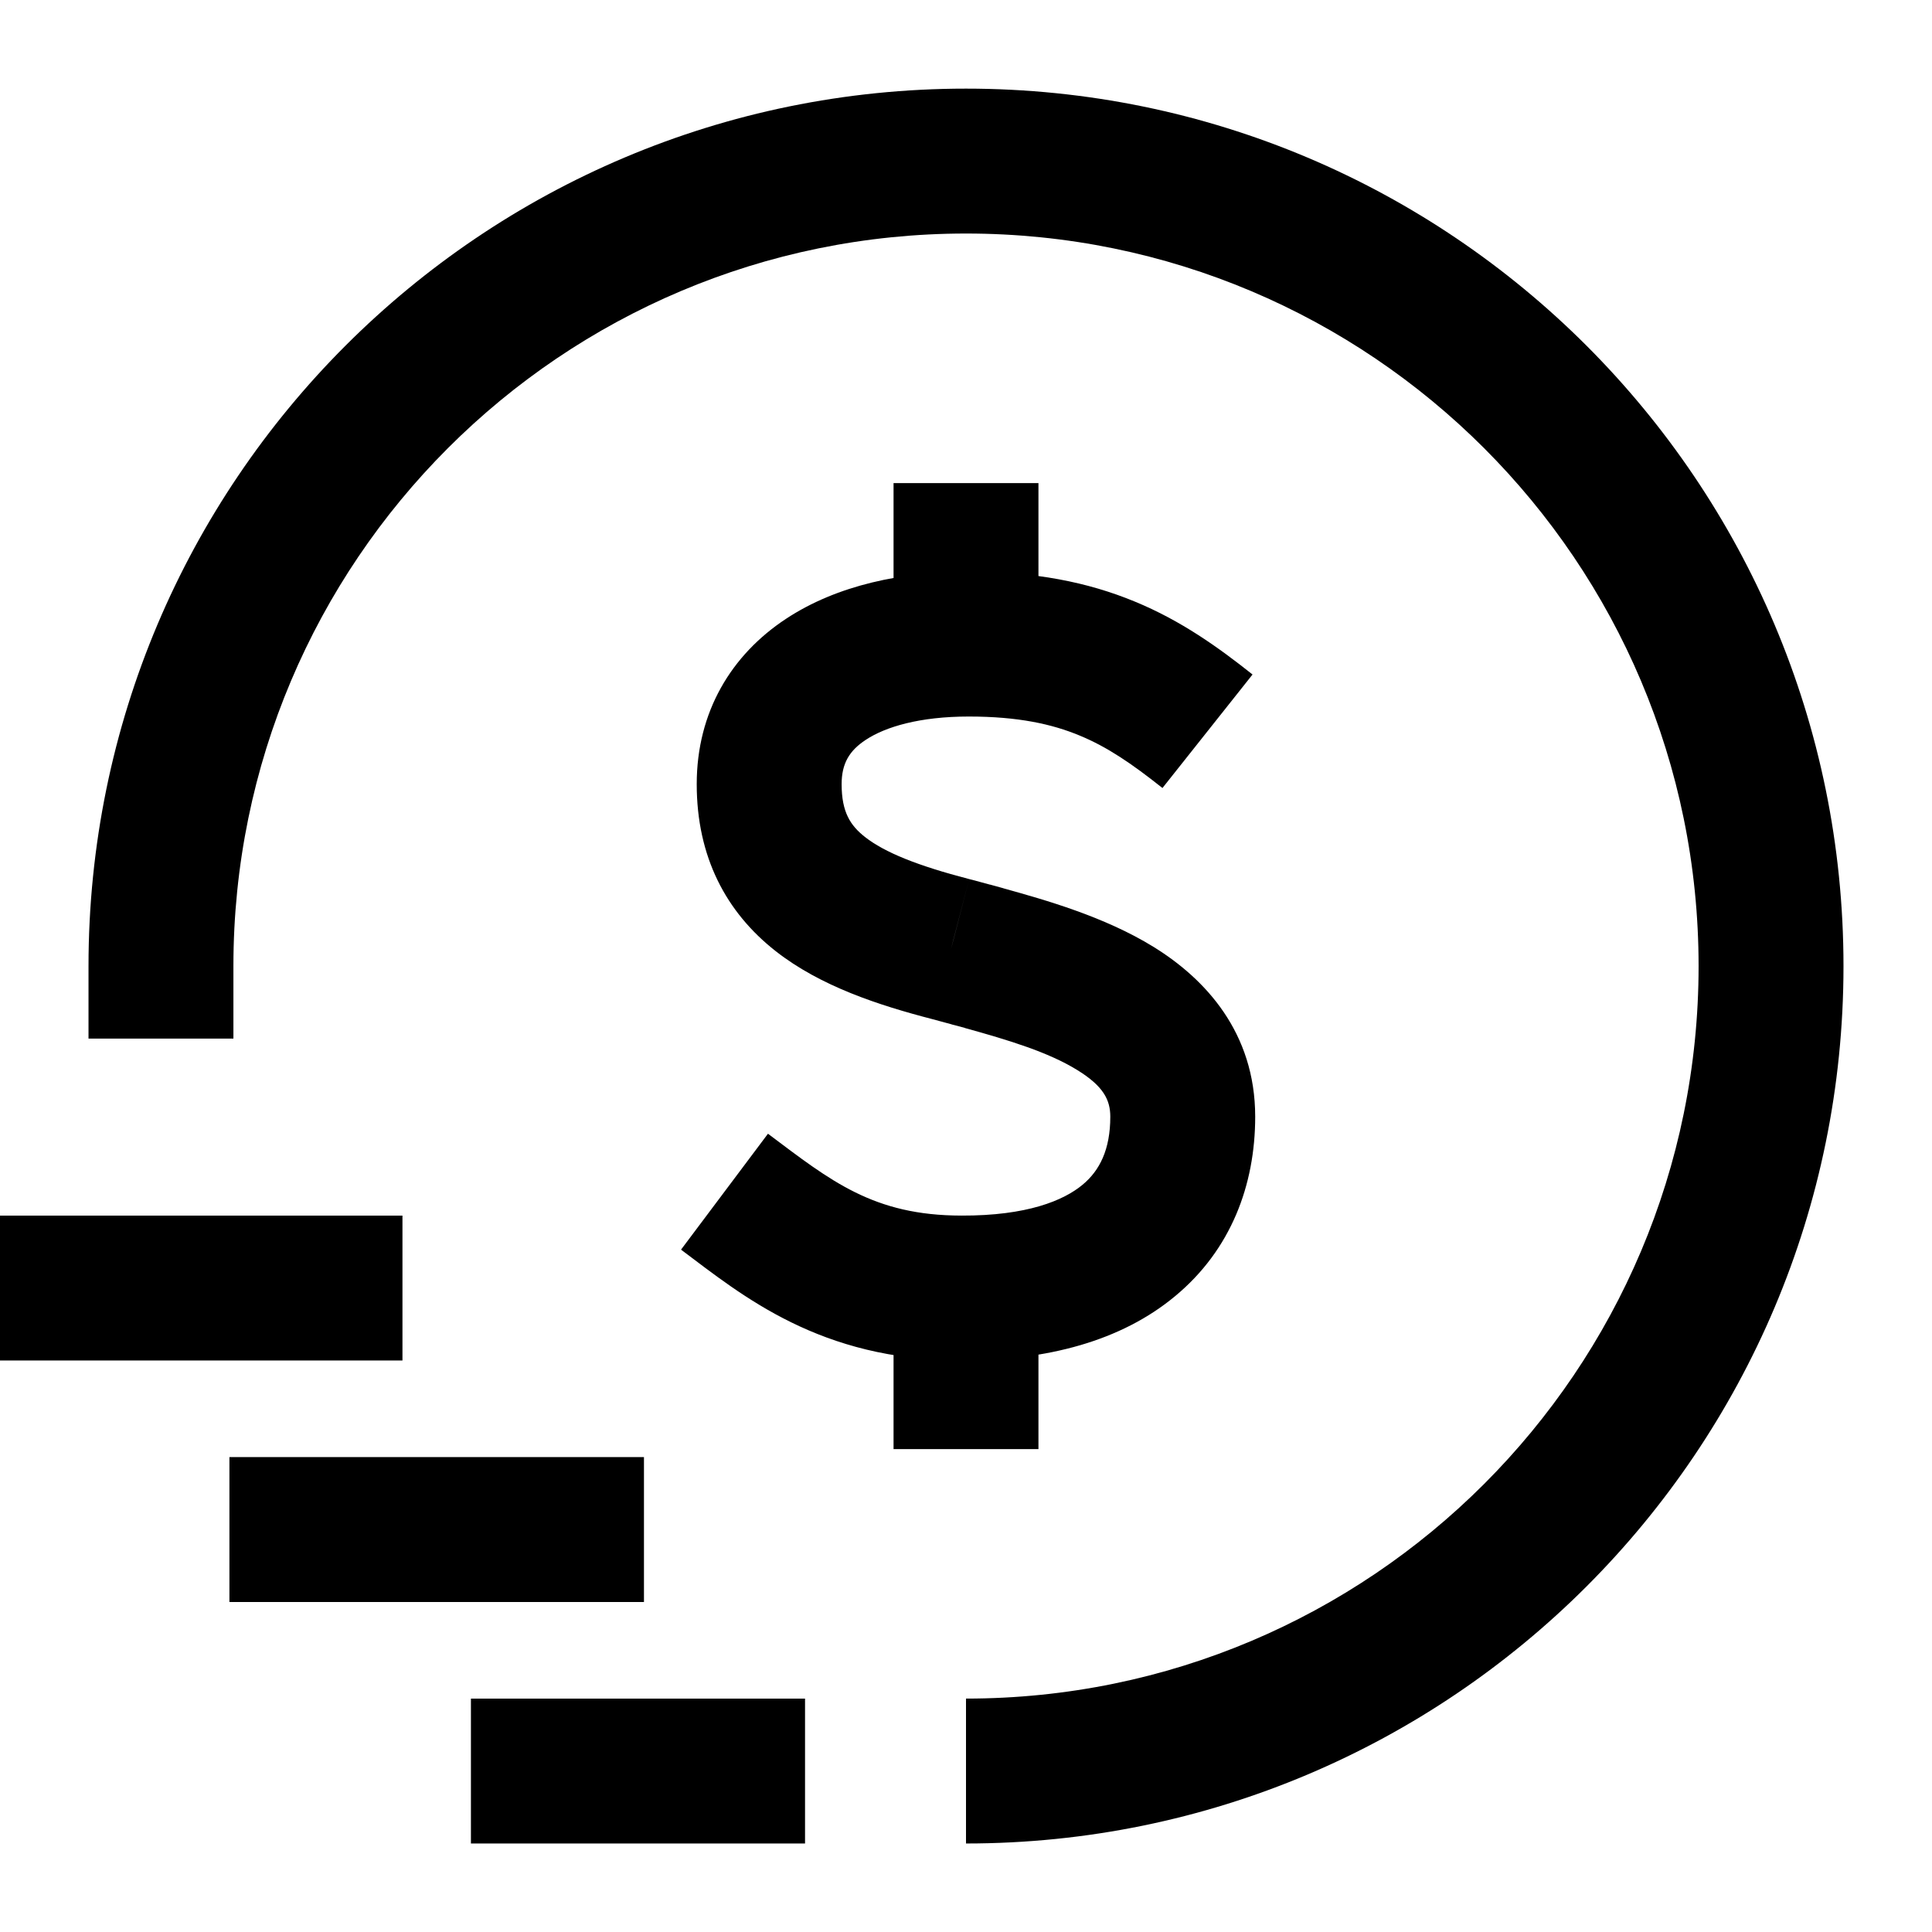<svg width="16" height="16" viewBox="0 0 16 16" fill="none" xmlns="http://www.w3.org/2000/svg">
<g clip-path="url(#clip0_14011_2200)">
<path d="M0.733 8.001V8.601H1.933V8.001H0.733ZM0.5 10.067H-0.1V11.267H0.5V10.067ZM2.5 12.067H1.9V13.267H2.5V12.067ZM4.5 14.067H3.9V15.267H4.5V14.067ZM8.023 5.334V4.734V5.334ZM7.876 7.861L8.03 7.281L8.026 7.28L7.876 7.861ZM8.041 7.905L8.2 7.326L8.198 7.326L8.041 7.905ZM8.15 7.935L8.311 7.357L8.309 7.356L8.15 7.935ZM7.96 10.667L7.959 11.267L7.96 10.667ZM14.067 8.001C14.067 11.351 11.351 14.067 8 14.067V15.267C12.013 15.267 15.267 12.014 15.267 8.001H14.067ZM1.933 8.001C1.933 4.65 4.649 1.934 8 1.934V0.734C3.987 0.734 0.733 3.987 0.733 8.001H1.933ZM8 1.934C11.351 1.934 14.067 4.65 14.067 8.001H15.267C15.267 3.987 12.013 0.734 8 0.734V1.934ZM3.333 10.067H0.5V11.267H3.333V10.067ZM5.333 12.067H2.5V13.267H5.333V12.067ZM6.667 14.067H4.5V15.267H6.667V14.067ZM10.373 5.586C10.092 5.363 9.784 5.141 9.398 4.982C9.007 4.82 8.566 4.734 8.023 4.734V5.934C8.433 5.934 8.714 5.997 8.94 6.091C9.171 6.186 9.375 6.326 9.627 6.526L10.373 5.586ZM8.023 4.734C7.477 4.734 6.935 4.844 6.509 5.125C6.057 5.423 5.77 5.895 5.77 6.494H6.97C6.97 6.324 7.033 6.217 7.17 6.127C7.333 6.019 7.617 5.934 8.023 5.934V4.734ZM5.77 6.494C5.77 7.095 6.012 7.554 6.424 7.877C6.795 8.168 7.277 8.325 7.725 8.441L8.026 7.28C7.598 7.169 7.326 7.059 7.164 6.932C7.043 6.837 6.97 6.727 6.97 6.494H5.77ZM7.721 8.44C7.777 8.455 7.831 8.47 7.884 8.484L8.198 7.326C8.142 7.311 8.085 7.295 8.03 7.281L7.721 8.44ZM7.882 8.484L7.992 8.513L8.309 7.356L8.2 7.326L7.882 8.484ZM7.989 8.513C8.354 8.614 8.683 8.714 8.922 8.862C9.138 8.995 9.195 9.109 9.195 9.248H10.395C10.395 8.551 9.982 8.106 9.552 7.841C9.145 7.59 8.652 7.452 8.311 7.357L7.989 8.513ZM9.195 9.248C9.195 9.52 9.107 9.694 8.966 9.811C8.809 9.942 8.506 10.069 7.962 10.067L7.959 11.267C8.672 11.269 9.286 11.105 9.732 10.734C10.194 10.351 10.395 9.814 10.395 9.248H9.195ZM7.962 10.067C7.232 10.066 6.882 9.781 6.36 9.389L5.64 10.349C6.153 10.734 6.791 11.265 7.959 11.267L7.962 10.067ZM7.4 4.001V5.334H8.6V4.001H7.4ZM7.4 10.667V12.001H8.6V10.667H7.4Z" fill="black"/>
</g>
<defs>
<clipPath id="clip0_14011_2200">
<rect width="16" height="16" fill="white"/>
</clipPath>
</defs>
</svg>
